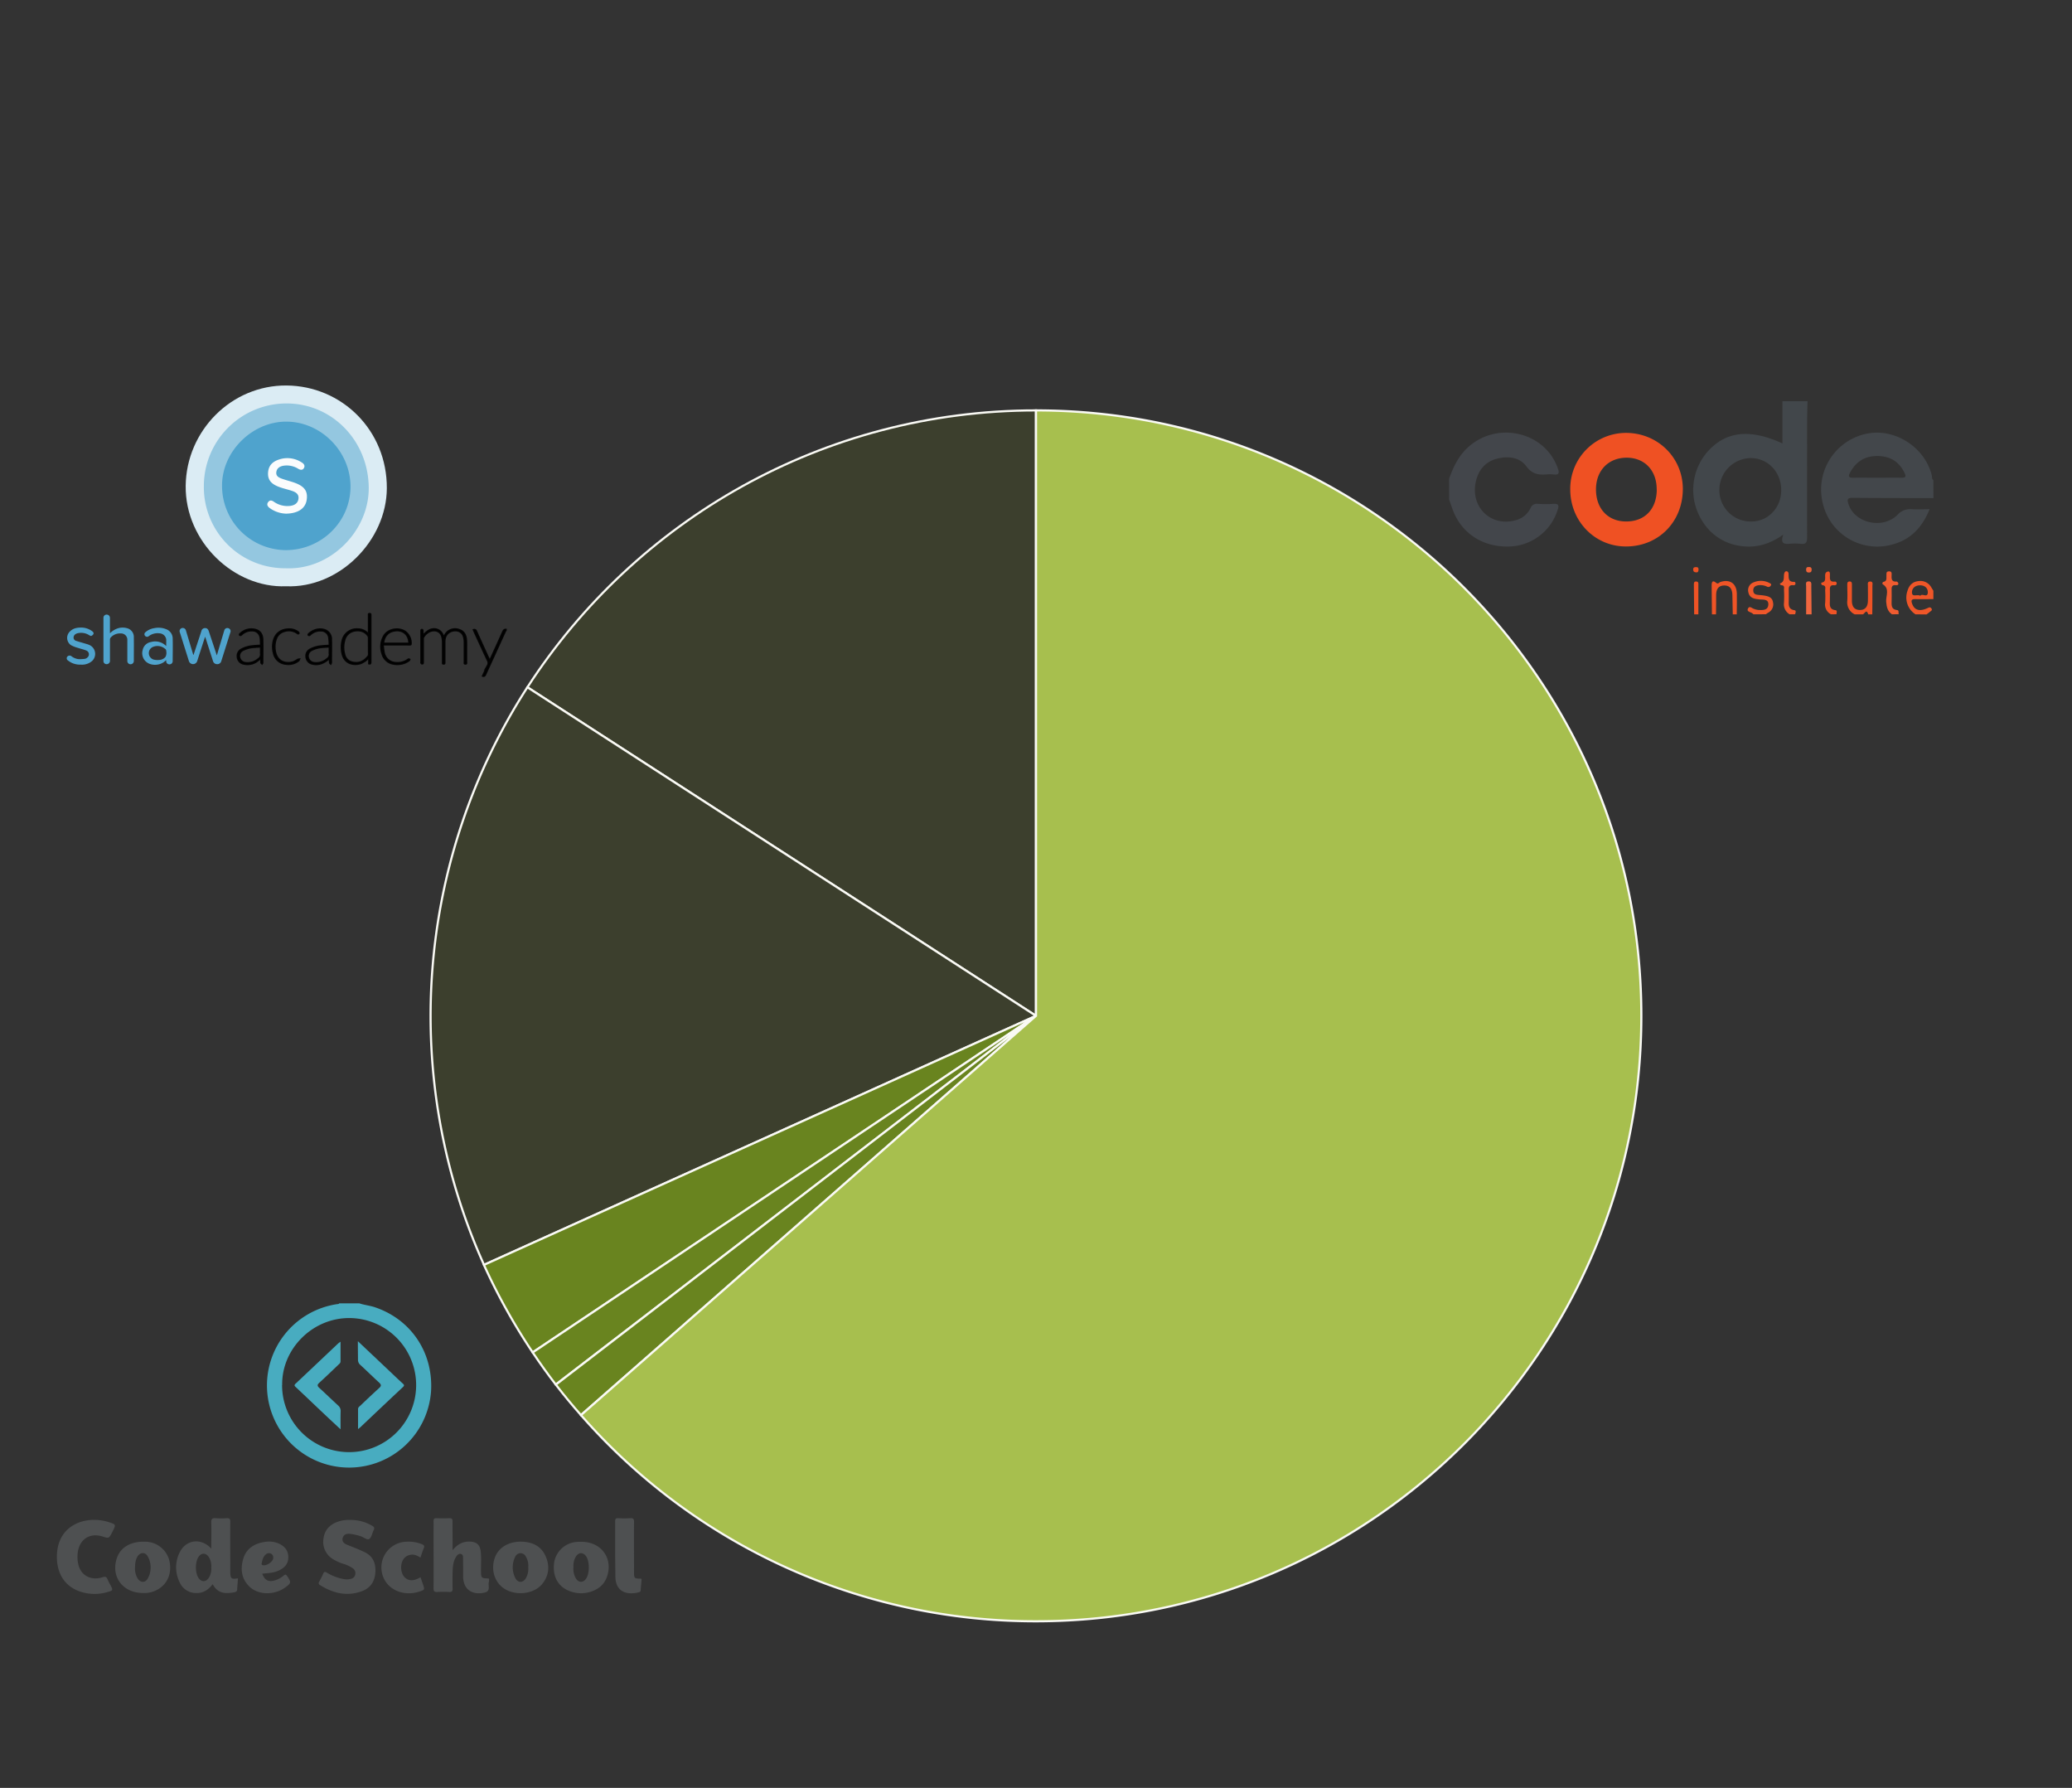 <svg xmlns="http://www.w3.org/2000/svg" viewBox="0 0 1020 880"><rect x="0" y="0" width="1020" height="880" fill="#333333" stroke="none"/><defs><style>.cls-1{fill:#3c3f2d;}.cls-1,.cls-2,.cls-3{stroke:#fafaf5;stroke-width:1.06px;}.cls-1,.cls-19,.cls-2,.cls-20,.cls-3{stroke-miterlimit:10;}.cls-2{fill:#69841f;}.cls-3{fill:#a7bf4e;}.cls-4{fill:#48acc0;}.cls-5{fill:#4e5051;}.cls-6{fill:#42474b;}.cls-7{fill:#43474b;}.cls-8{fill:#43464b;}.cls-9{fill:#ef5628;}.cls-10{fill:#ef572a;}.cls-11{fill:#ef5325;}.cls-12{fill:#ef5426;}.cls-13{fill:#f05c30;}.cls-14{fill:#ef592c;}.cls-15{fill:#f1673f;}.cls-16{fill:#ef5123;}.cls-17{fill:#f06339;}.cls-18{fill:#ef5223;}.cls-19{fill:#010101;}.cls-19,.cls-20{stroke:#000;stroke-width:0.84px;opacity:0.9;}.cls-21{fill:#4fa3cd;}.cls-22{fill:#dbecf4;}.cls-23{fill:#94c7e0;}.cls-24{fill:#fafcfd;}.cls-25{fill:none;}</style></defs><title>pie-studies-developer</title><g id="Layer_2" data-name="Layer 2"><g id="Skills"><g id="Industry_Chart" data-name="Industry Chart"><g id="pie-studies-developer"><g id="Dev_Pie" data-name="Dev Pie"><path id="Foundation_App_Dev" data-name="Foundation App Dev" class="cls-1" d="M510,202V500L259.63,338.27C312.72,256.25,405,202,510,202Z"/><path id="Foundation_Web_Dev" data-name="Foundation Web Dev" class="cls-1" d="M510,500,238.27,622.58a298.48,298.48,0,0,1,21.36-284.31Z"/><path id="AngularJS" class="cls-2" d="M510,500,262.23,665.66h0a298.28,298.28,0,0,1-24-43.08Z"/><path id="Front_End_Formations" data-name="Front End Formations" class="cls-2" d="M510,500,273.59,681.49q-5.93-7.72-11.36-15.83Z"/><path id="Front_End_Foundations" data-name="Front End Foundations" class="cls-2" d="M510,500,286,696.52q-6.45-7.31-12.38-15Z"/><path id="Full_Stack" data-name="Full Stack" class="cls-3" d="M808,500c0,164.6-133.44,298-298,298A297.23,297.23,0,0,1,286,696.52L510,500V202C674.59,202,808,335.4,808,500Z"/></g><path class="cls-4" d="M176.86,641.5c2.51.85,5.17,1.08,7.7,1.93,17.64,5.94,28.71,22.09,27.65,41.18a40.44,40.44,0,1,1-46.13-42.73c.33,0,.69,0,.89-.38Zm-38,40.25a33,33,0,1,0,33.52-33C153.86,648.47,138.6,664,138.91,681.75Z"/><path class="cls-5" d="M104,762.24c0-4.51.12-8.66,0-12.8-.08-1.92.56-2.33,2.29-2.18a36.61,36.61,0,0,0,5.34,0c1.38-.09,1.74.39,1.73,1.73-.05,7.68,0,15.36,0,23,0,.61,0,1.23,0,1.85.05,3.16.56,3.58,3.8,3-.14,1.86-.3,3.69-.41,5.52-.06,1-.73,1.24-1.51,1.38-5,.94-8.22.23-10.55-4-2.06,2.69-4.55,4.45-8.09,4.36a8.85,8.85,0,0,1-8.33-5.66,16.34,16.34,0,0,1,0-14c2.88-6.3,9.87-7.65,14.95-3Zm0,9.35a8.46,8.46,0,0,0-1.27-5.29c-1.41-2.09-3.59-2.06-5,0-1.72,2.48-1.71,7.93,0,10.38,1.46,2.08,3.58,2.11,5,0A8.14,8.14,0,0,0,104,771.59Z"/><path class="cls-5" d="M172.15,748.12A20.66,20.66,0,0,1,183.22,751c.89.52,1.31,1,.74,2.13-.76,1.44-1,3.52-2.13,4.31s-2.78-.86-4.25-1.29a27.79,27.79,0,0,0-5.39-1.2c-1.57-.15-2.95.31-3.46,1.93s.43,2.74,1.92,3.36c1.82.76,3.67,1.46,5.5,2.22,1,.42,2,.89,3,1.35,4.5,2,6,5.7,5.61,10.39-.35,4.42-2.57,7.53-6.66,9-7.32,2.69-14.12,1-20.53-3a1.06,1.06,0,0,1-.45-1.66c.73-1.32,1.43-2.66,2-4,.45-1,.9-1,1.81-.47a24,24,0,0,0,8.6,3.21,7.53,7.53,0,0,0,3.24-.18,2.64,2.64,0,0,0,2.13-2.23,2.86,2.86,0,0,0-1.12-2.89,16.36,16.36,0,0,0-5-2.33,21.74,21.74,0,0,1-5-2.33,9.86,9.86,0,0,1-4.52-10.1c.51-4,2.92-6.69,6.7-8.09A15.69,15.69,0,0,1,172.15,748.12Z"/><path class="cls-5" d="M222.8,763c2.55-3.09,5.31-4.41,8.78-4.21,2.94.17,4.59,1.51,5,4.42.49,3.41.14,6.85.21,10.28.06,3.14.14,3.29,3.26,3.42.53,0,.75.1.72.63a4.26,4.26,0,0,1-.08,1c-.63,1.78,1.09,4.51-2,5.29-4.23,1.06-7.8-.09-9.51-3A9.59,9.59,0,0,1,228,776q0-4.53-.05-9.06c0-.85,0-1.75-1-2.07s-1.71.37-2.23,1.1c-1.69,2.43-1.86,5.25-1.92,8.07-.07,2.67-.06,5.35,0,8,0,1.12-.33,1.59-1.53,1.53a53.86,53.86,0,0,0-6,0c-1.44.09-1.85-.35-1.84-1.81.07-8.92,0-17.85,0-26.77,0-2.06.05-4.12,0-6.18,0-1.09.2-1.6,1.44-1.55,2.13.1,4.26.09,6.38,0,1.19,0,1.53.37,1.51,1.53C222.77,753.32,222.8,757.85,222.8,763Z"/><path class="cls-5" d="M28,766.26C28,750.4,42.31,745.65,53.49,749.18c3.68,1.17,3.66,1.2,1.92,4.62-.1.18-.17.38-.27.56-1.54,2.89-1.54,2.89-4.59,1.93-6.27-2-11.32,1.24-12.25,7.71a16.33,16.33,0,0,0,.29,6.12c1.25,5.34,6.2,8,11.86,6.21,1.31-.41,2-.27,2.48,1a32.11,32.11,0,0,0,1.49,2.92c1.29,2.56,1.29,2.57-1.59,3.38a22.2,22.2,0,0,1-13.35-.25C32.06,780.89,28,774.75,28,766.26Z"/><path class="cls-5" d="M70.44,784.08c-10,0-15.94-8-12.94-17.1,1.79-5.45,7-8.46,14.19-8.14a12.26,12.26,0,0,1,11.67,9.29c1.43,6-.81,11.52-5.84,14.28A13.09,13.09,0,0,1,70.44,784.08Zm-4-12.08a9.37,9.37,0,0,0,1.21,4.73c1.4,2.4,3.87,2.52,5.15.11a11.09,11.09,0,0,0,0-10.66c-1.23-2.38-3.82-2.28-5.2.06C66.76,767.75,66.48,769.44,66.45,772Z"/><path class="cls-5" d="M286.29,758.88c9.8,0,15.74,8.31,12.44,17.37a11,11,0,0,1-5.64,6.26,15.44,15.44,0,0,1-12.95.51c-5.66-2.23-8.3-7.51-7.32-14.09a12.13,12.13,0,0,1,11.21-10C284.77,758.83,285.53,758.88,286.29,758.88Zm-4,12.48a9.3,9.3,0,0,0,1.21,5.54c1.36,2.18,3.52,2.21,5,.15,1.79-2.51,1.82-8.44.06-11-1.43-2.08-3.64-2.09-5,0A8.61,8.61,0,0,0,282.31,771.36Z"/><path class="cls-5" d="M256.26,758.8c5.4.05,9.93,1.89,12.26,7,2.19,4.82,1.83,9.67-1.66,13.9-3.93,4.77-12.38,5.89-18.14,2.53-5.18-3-7.31-9.56-5.08-15.64C245.41,761.78,250.19,758.83,256.26,758.8Zm3.79,12.6a8.57,8.57,0,0,0-1.06-5,3,3,0,0,0-2.7-1.91,2.93,2.93,0,0,0-2.73,1.89,11.61,11.61,0,0,0,.1,10.31c1.29,2.54,3.84,2.49,5.28,0A9.36,9.36,0,0,0,260.05,771.4Z"/><path class="cls-5" d="M129.09,774.59c1.23,3.21,3,4.12,6,3.33a11.81,11.81,0,0,0,4.66-2.51c.72-.61,1.06-.45,1.57.29,2.13,3.1,2.08,3.51-1,5.72-5.31,3.8-13.07,3.68-17.36-.33-4.14-3.87-4.7-8.79-3.22-13.84s5.55-7.62,10.7-8.32a12,12,0,0,1,6.85.83c2.81,1.32,4.63,3.36,4.64,6.66s-1.78,5.17-4.5,6.51S132,774.23,129.09,774.59Zm5.41-7.74a2.11,2.11,0,0,0-1.17-2.19,2.27,2.27,0,0,0-2.47.42c-1.4,1.18-1.74,2.86-2.06,4.54a.54.54,0,0,0,.3.66C130.77,771.13,134.46,768.78,134.5,766.85Z"/><path class="cls-5" d="M302.83,762.6c0-4.6,0-9.2,0-13.8,0-1.12.25-1.59,1.47-1.54a51.52,51.52,0,0,0,6,0c1.47-.1,1.83.39,1.82,1.83-.07,8.3,0,16.6,0,24.91,0,2.76.21,3,3,3,.83,0,.73.38.69.84-.13,1.64-.31,3.28-.42,4.92-.06.85-.72.93-1.3,1.06-7,1.58-11.26-1.5-11.15-8.21C302.89,771.24,302.83,766.92,302.83,762.6Z"/><path class="cls-5" d="M207,776.31l1.14,3.27c1,2.94,1,2.95-2,3.88-7.11,2.22-14.46-.61-17.21-6.62a12.66,12.66,0,0,1,11.13-18,17.38,17.38,0,0,1,7.64,1.22c1,.43,1.42.83.91,2-.63,1.43-1.06,2.94-1.64,4.59-1.76-1.14-3.52-1.87-5.59-1.21a5,5,0,0,0-2.77,2c-1.71,2.48-1.45,6.78.52,8.83S203.82,778.26,207,776.31Z"/><path class="cls-4" d="M167.65,703.51c-2.94-2.75-5.53-5.14-8.09-7.56-4.63-4.38-9.24-8.79-13.89-13.16-.65-.6-1-.92-.18-1.73,7-6.57,13.95-13.18,20.93-19.77a14,14,0,0,1,1.22-.9v9.7c0,.78-.58,1.19-1.08,1.66-3.14,3-6.25,6-9.43,8.89-1,.91-1,1.51,0,2.44,3.15,2.86,6.19,5.82,9.32,8.7a3.48,3.48,0,0,1,1.24,2.88C167.6,697.44,167.65,700.22,167.65,703.51Z"/><path class="cls-4" d="M176.17,660.14l13,12.27c3,2.83,5.95,5.68,9,8.47.72.67,1.09,1,.15,1.87-7,6.55-14,13.17-20.95,19.76-.24.23-.52.41-1.11.88,0-3.51,0-6.69,0-9.87,0-.85.74-1.28,1.28-1.79,3-2.88,6.06-5.77,9.16-8.58,1.09-1,1-1.62,0-2.59-3.14-2.86-6.17-5.85-9.3-8.73a3.25,3.25,0,0,1-1.17-2.68C176.21,666.36,176.17,663.56,176.17,660.14Z"/><path class="cls-6" d="M889.8,197.47c-.07,3.61-.19,7.23-.2,10.85,0,18.71-.05,37.42,0,56.12,0,2.47-.5,3.56-3.16,3.22a26.63,26.63,0,0,0-5.43,0c-2.7.23-4.72-.05-3.13-4.55-7,5-13.95,6.77-21.55,5.54a25.93,25.93,0,0,1-18-11.67,28.61,28.61,0,0,1,1.82-34.15c9-10.53,21-12.08,37.32-4.57V197.47Zm-27.63,59.21c8.25,0,14.7-6.78,14.68-15.45,0-8.84-6.46-15.67-14.87-15.76A15.65,15.65,0,0,0,846.41,241,15.4,15.4,0,0,0,862.17,256.68Z"/><path class="cls-7" d="M951.79,245.15c-13.28,0-26.56,0-39.84-.12-2.76,0-2.6,1-2,3.05,3,9.42,16.84,12.63,24.17,5.3a8.32,8.32,0,0,1,7.09-2.75c2.71.18,5.44,0,8.69,0-3.61,9-9.48,15.17-18.72,17.48a27.52,27.52,0,0,1-33.9-20.55,28.07,28.07,0,0,1,21.48-34.06c13.86-3,28.91,6.58,32.25,20.62.17.73-.13,1.64.74,2.13Zm-27.93-10c4.09,0,8.17-.07,12.25,0,2.12,0,2.25-.68,1.44-2.38-2.66-5.62-7.15-8.25-13.27-8.32s-10.59,2.7-13.49,8.09c-1,1.77-.85,2.67,1.5,2.61C916.15,235.08,920,235.15,923.86,235.15Z"/><path class="cls-8" d="M713.37,235.61c2.06-5.76,4.59-11.15,9.27-15.42,14.33-13.06,37.69-7.76,44.15,10.07.83,2.31,1,3.66-2.11,3.26a17.55,17.55,0,0,0-3.4,0c-3.89.26-7-.1-9.82-3.91-3.45-4.7-9.16-5.22-14.6-3.82-5.8,1.5-9.16,5.73-10.38,11.46-2.66,12.4,7.5,22.14,19.5,18.84a11.13,11.13,0,0,0,7.46-6,3.3,3.3,0,0,1,3.7-2.09,60.22,60.22,0,0,0,7.48,0c2.81-.21,2.9.87,2.12,3.15A25.67,25.67,0,0,1,742.68,269c-12.57.3-22.88-6.29-27.29-17.47-.73-1.86-1.35-3.77-2-5.65Z"/><path class="cls-9" d="M942.94,302.37A9.82,9.82,0,0,1,939,290.84c.75-2.57,2.34-4.42,5.14-4.78a6.17,6.17,0,0,1,6.62,3.08c.33.56.69,1.1,1,1.65v4.09c-2.94,0-5.88.07-8.82,0-2.14-.07-2.19.86-1.56,2.48,1.13,2.94,3.56,3.69,7.29,2.05.77-.34,1.45-.83,2.08,0,.75,1-.28,1.35-.83,1.83s-1,.8-1.56,1.19Zm2.43-9.11c.83-1.46,3.61,1.33,3.66-1.76,0-2.16-1.63-3.42-3.87-3.41-2.44,0-4.12,1.59-3.92,3.76S943.83,292.37,945.37,293.26Z"/><path class="cls-10" d="M863.24,302.37c-.25-.2-.49-.42-.76-.6-.84-.57-2.61-.71-2.06-2.06.76-1.86,2-.26,3.09,0a8.64,8.64,0,0,0,2,.51c2.17.09,4.82.27,5-2.59s-2.5-2.43-4.29-2.6c-2.49-.25-4.9-.55-5.53-3.46a4.09,4.09,0,0,1,2.62-4.95,9,9,0,0,1,8.15.55.65.65,0,0,1,.23,1.09,1.33,1.33,0,0,1-1.77.52,7.23,7.23,0,0,0-4.28-.71c-1.49.21-2.59.9-2.54,2.61s1.18,2,2.53,2.15c1,.1,2,.15,3,.33,2,.35,3.82.89,4.18,3.28a4.58,4.58,0,0,1-2.41,5.14,9.68,9.68,0,0,0-1.06.75Z"/><path class="cls-11" d="M913,302.37a6.55,6.55,0,0,1-3.62-6.68c.14-2.6,0-5.21,0-7.81,0-.79,0-1.67,1.15-1.68s1.13.89,1.13,1.67c0,2.61,0,5.21,0,7.81s1,4.51,3.87,4.55,3.94-1.87,4-4.44,0-5,0-7.47c0-.82-.34-2,1-2.09,1.69-.08,1.21,1.34,1.21,2.22,0,4.64,0,9.28-.06,13.92h-2c-.91-3-1.82,0-2.73,0Z"/><path class="cls-12" d="M853,302.37c-.06-3.14-.13-6.29-.18-9.43-.05-2.65-.92-4.8-4-4.78s-4,2.07-4,4.77c0,3.15,0,6.29-.07,9.44h-2q-.07-7.11-.14-14.23c0-1.72.45-2.78,2.22-1.27.93.79,1.42-.16,2-.38,4.69-1.62,8.09.69,8.18,5.71.07,3.39,0,6.78-.05,10.17Z"/><path class="cls-13" d="M931.36,302.37c-2.14-1.49-2.6-3.56-2.83-6.09-.28-2.92,2-6.46-1.75-8.75-.23-.14-.16-1,.37-1.11,2-.39,1.38-2,1.5-3.2.07-.83-.3-1.91,1.17-2s1.44.84,1.38,1.8c-.1,1.82-.12,3.48,2.5,3.23.25,0,.76.54.81.88.13.76-.55,1-1.09.89-2.27-.29-2.27,1.12-2.21,2.72s0,3.17,0,4.76c0,2.12-.46,4.45,2.78,4.8,1,.11.4,1.37.76,2Z"/><path class="cls-12" d="M901.38,302.37a5.32,5.32,0,0,1-2.89-5.61,54.32,54.32,0,0,0,0-6.12c0-1,.56-2.38-1.27-2.61-.74-.1-.78-1.22-.48-1.26,3.45-.56.22-4.72,3-5.43,1.12-.3,1.09.85,1.1,1.62,0,1.68-.41,3.61,2.39,3.31.64-.07,1,.47.9,1.13s-.81.72-1.32.67c-1.81-.19-2,.84-2,2.28.07,1.7,0,3.41,0,5.11,0,2.11-.5,4.46,2.75,4.87,1.07.14.42,1.33.54,2Z"/><path class="cls-14" d="M881,302.37a5.68,5.68,0,0,1-2.78-5.68,60,60,0,0,0,0-6.43c0-.91.4-2.15-1.26-2.21-.51,0-.88-.81-.7-.88,2.89-1,1.31-3.86,2.35-5.54.51-.82,1.78-.54,1.85.7.11,2-.34,4.21,2.83,4.06.41,0,.65.56.55,1.06s-.62.66-1,.61c-2.53-.31-2.29,1.42-2.27,3s0,2.94,0,4.4c0,2.12-.37,4.41,2.78,4.88,1.05.16.49,1.29.37,2Z"/><path class="cls-15" d="M889.12,302.37c0-4.61,0-9.23,0-13.84,0-.89-.51-2.25,1.08-2.37,1.82-.12,1.45,1.33,1.47,2.39.07,4.6.1,9.21.14,13.82Z"/><path class="cls-11" d="M834,302.37c-.05-4.76-.11-9.53-.14-14.29,0-.87-.16-2,1.28-1.86,1.18.12.92,1.13.93,1.85,0,4.77,0,9.53,0,14.3Z"/><path class="cls-16" d="M773,240.88a27.48,27.48,0,0,1,27.42-27.81c15.65,0,28,12.19,28,27.58,0,16.2-12,28.35-28,28.32C785.16,269,773,256.58,773,240.88Zm42.55.08c.06-9.28-5.8-15.58-14.57-15.68-9-.1-15.22,6.14-15.31,15.39-.1,9.53,5.74,15.91,14.64,16C809.59,256.79,815.53,250.66,815.59,241Z"/><path class="cls-17" d="M890.34,279.1c.94-.08,1.51.22,1.5,1.29s-.45,1.42-1.44,1.4c-.81,0-1.25-.34-1.29-1.18S889.22,279,890.34,279.1Z"/><path class="cls-18" d="M835.15,281.72c-1.11,0-1.63-.39-1.64-1.38s.46-1.16,1.23-1.21c1-.07,1.5.28,1.41,1.32C836.09,281.18,835.9,281.78,835.15,281.72Z"/><g id="shaw"><path class="cls-19" d="M249.06,310.14c-.14.23-.3.45-.41.68q-4.83,10.56-9.66,21.11c-.27.58-.55,1.05-1.36.78.8-1.71,1.54-3.45,2.41-5.12a2.57,2.57,0,0,0,0-2.57c-2.26-4.77-4.44-9.58-6.65-14.38-.09-.21-.18-.41-.27-.63a1,1,0,0,1,1.33.66q3.24,7.2,6.54,14.36c0,.06.09.1.14.15,2.15-4.73,4.31-9.44,6.43-14.17.31-.69.65-1.2,1.48-1.15Z"/><path class="cls-20" d="M208.17,312.75c.65-.59,1.32-1.26,2.05-1.85,3.29-2.59,7.26-1.18,8.16,2.82a14.39,14.39,0,0,1,1.4-2.21,5.68,5.68,0,0,1,6.32-1.5c2.25.71,3.19,2.54,3.4,4.73.14,1.57.08,3.16.09,4.74,0,2.16,0,4.33,0,6.49,0,.31.22.76-.45.78s-.48-.42-.48-.74c0-3.35,0-6.7,0-10.05a9.13,9.13,0,0,0-.46-2.8c-1-3-4.26-3.24-6.32-2.34-2.22,1-3,2.86-3,5.12,0,3.4,0,6.79,0,10.19,0,.41,0,.64-.55.61s-.38-.37-.38-.63c0-3.33,0-6.65,0-10a12.52,12.52,0,0,0-.24-2.28c-.64-3.14-3.22-4-5.76-3.17a6.74,6.74,0,0,0-3.51,3,1.64,1.64,0,0,0-.16.86q0,5.76,0,11.52c0,.45-.08.74-.59.61-.15,0-.25-.22-.37-.35s0-.09,0-.14V310.46c0-.47.29-.69.61-.45a.71.71,0,0,1,.18.48C208.11,311.29,208.14,312.09,208.17,312.75Z"/><path class="cls-19" d="M195.31,317.29c-2,0-4.09,0-6.14,0-.44,0-.64.1-.58.57a28.73,28.73,0,0,0,.43,3.37,6.21,6.21,0,0,0,6,5,8.81,8.81,0,0,0,5.79-1.59c.11-.08.23-.2.35-.21a1.77,1.77,0,0,1,.48.15c-.05.13-.05.31-.14.39a5.06,5.06,0,0,1-.84.62,10,10,0,0,1-7.26,1.13,6.76,6.76,0,0,1-5.25-5A10.47,10.47,0,0,1,189,313c2.1-3.57,7.6-4.28,10.64-2a7,7,0,0,1,2.65,5.88c0,.52-.36.44-.68.44Zm-6.61-.58H201c.45,0,.41-.24.38-.53-.32-4.36-3.52-6.48-7.57-5.65C190.81,311.14,189,313.39,188.7,316.71Z"/><path class="cls-20" d="M181.49,312.32c0-3.31,0-6.46,0-9.62,0-.27-.14-.61.39-.61s.58.11.58.58q0,11.76,0,23.51c0,.18-.17.49-.3.52-.37.07-.52-.18-.52-.55a24.32,24.32,0,0,0-.07-2.56,10,10,0,0,1-4.07,2.93c-3.21,1.05-8,.31-9.05-5a14,14,0,0,1,.09-6.28,7.26,7.26,0,0,1,7.59-5.58A6.7,6.7,0,0,1,181.49,312.32Zm0,5.64c0-1.38,0-2.75,0-4.12a1.81,1.81,0,0,0-.35-1c-1.66-2.23-4-2.79-6.58-2.36a6.08,6.08,0,0,0-5,4.79,12.48,12.48,0,0,0,0,6.75,5.1,5.1,0,0,0,4,4c3.22.71,5.7-.43,7.81-3.2a1.39,1.39,0,0,0,.16-.72C181.51,320.7,181.5,319.33,181.5,318Z"/><path class="cls-20" d="M162.19,323.89a10.41,10.41,0,0,1-4,2.65,7.47,7.47,0,0,1-4.85.09,3.79,3.79,0,0,1-2.61-3.45,3.57,3.57,0,0,1,1.89-3.54A13.77,13.77,0,0,1,158.3,318c1.13-.14,2.28-.17,3.41-.28.17,0,.47-.25.46-.37a25.83,25.83,0,0,0-.26-3.74,3.88,3.88,0,0,0-3.88-3.17,7,7,0,0,0-5.22,1.88,1.59,1.59,0,0,1-.56.38.57.57,0,0,1-.46-.17c-.06-.05,0-.3.05-.38,2.41-2.4,6-3.15,8.7-1.81a4.77,4.77,0,0,1,2.51,4.51c.09,3.49,0,7,0,10.47a6.76,6.76,0,0,1,0,.9,2.48,2.48,0,0,1-.24.53c-.16-.18-.43-.35-.46-.56C162.28,325.46,162.26,324.74,162.19,323.89Zm0-3.07c0-.67,0-1.35,0-2,0-.37-.1-.49-.48-.46-.95.08-1.9.08-2.85.19a14.07,14.07,0,0,0-5.35,1.41,3.15,3.15,0,0,0-1.86,3.41,3.35,3.35,0,0,0,2.92,2.86,8,8,0,0,0,6.3-1.82,2.67,2.67,0,0,0,1.32-2.8A5,5,0,0,1,162.18,320.82Z"/><path class="cls-19" d="M142.48,309.67a7.29,7.29,0,0,1,4.29,1.43c.17.11.38.46.32.57-.19.38-.49.19-.75,0a7.1,7.1,0,0,0-6.05-1.06c-2.87.68-4.3,2.73-4.83,5.51a12,12,0,0,0,.16,5.19c1.14,4.47,5.2,5.66,8.79,4.5a15.38,15.38,0,0,0,2.18-1.18,2.85,2.85,0,0,1,.78-.17c-.11.24-.16.55-.34.7a7.94,7.94,0,0,1-6.21,1.68,6.69,6.69,0,0,1-6.1-5.36,11.91,11.91,0,0,1-.1-5.93C135.51,311.82,138.27,309.67,142.48,309.67Z"/><path class="cls-19" d="M128.38,323.92c-.54.46-1,.87-1.45,1.23a8,8,0,0,1-6.94,1.61,3.75,3.75,0,0,1-3.07-3.45,3.61,3.61,0,0,1,2-3.74,13.85,13.85,0,0,1,5.51-1.6c1.15-.14,2.31-.19,3.47-.27.26,0,.52,0,.49-.39-.09-1.18,0-2.38-.24-3.53a3.92,3.92,0,0,0-4-3.38,7,7,0,0,0-5.15,1.89,1.59,1.59,0,0,1-.56.38.58.58,0,0,1-.45-.17c-.06-.05,0-.3.05-.38a7.85,7.85,0,0,1,8.33-2c2.06.81,2.82,2.61,2.88,4.62.11,3.86,0,7.72,0,11.58,0,.13-.16.26-.24.39-.16-.16-.44-.3-.46-.48C128.48,325.52,128.45,324.78,128.38,323.92Zm0-3.1c0-.67,0-1.35,0-2,0-.37-.09-.5-.47-.46-1,.08-1.91.08-2.86.19a14,14,0,0,0-5.34,1.41,3.12,3.12,0,0,0-1.86,3.41,3.37,3.37,0,0,0,2.92,2.86,8,8,0,0,0,6.35-1.86,2.6,2.6,0,0,0,1.27-2.69A3.92,3.92,0,0,1,128.38,320.82Z"/><path class="cls-21" d="M95.26,322.37c.55-1.65,1.1-3.29,1.64-4.94q1.13-3.39,2.23-6.8a1.81,1.81,0,0,1,1.85-1.48c.88,0,1.44.46,1.78,1.48l3.76,11.29.23.66,1.45-4.89c.74-2.46,1.47-4.93,2.21-7.39a1.55,1.55,0,0,1,2-1.1,1.51,1.51,0,0,1,1,2q-2.23,7.13-4.49,14.26a2,2,0,0,1-2,1.44,2.05,2.05,0,0,1-2.05-1.47q-1.81-5.64-3.62-11.26c-.06-.2-.13-.4-.25-.77-.13.35-.23.56-.3.78q-1.82,5.6-3.62,11.19a2.14,2.14,0,0,1-4.09,0q-2.23-7.07-4.46-14.13a1.56,1.56,0,0,1,.95-2.09,1.63,1.63,0,0,1,2.05,1.18q1.65,5.46,3.29,10.92c.1.36.21.71.32,1.06Z"/><path class="cls-21" d="M54.15,311.7a9.39,9.39,0,0,1,4.4-2.59,7.92,7.92,0,0,1,4.13.13,4.41,4.41,0,0,1,3.2,4.48c.06,3.89,0,7.78,0,11.66a1.6,1.6,0,0,1-3.2-.06q0-4.81,0-9.63c0-.24,0-.47,0-.7a3.08,3.08,0,0,0-3.22-3.21,6.08,6.08,0,0,0-4.79,1.84,1.58,1.58,0,0,0-.54,1.28c0,3.4,0,6.79,0,10.19a1.63,1.63,0,0,1-1.53,1.81,1.52,1.52,0,0,1-1.68-1.55q0-10.65,0-21.29a1.57,1.57,0,0,1,1.63-1.56,1.61,1.61,0,0,1,1.57,1.63c0,2.21,0,4.42,0,6.63Z"/><path class="cls-21" d="M81.82,318c0-1.21.05-2.28,0-3.34a3.53,3.53,0,0,0-3.34-2.94,7.18,7.18,0,0,0-5.24,1.4,1.29,1.29,0,0,1-1.82-.15,1.2,1.2,0,0,1,.18-1.79,8.37,8.37,0,0,1,4.35-2,10.1,10.1,0,0,1,5.88.52,4.9,4.9,0,0,1,3.18,4.6c.11,3.72,0,7.44,0,11.16a1.55,1.55,0,0,1-1.51,1.53,1.57,1.57,0,0,1-1.68-1.34,5.66,5.66,0,0,1,0-.74l-.63.55c-2.58,2.3-7.08,2.35-9.41.12a5.6,5.6,0,0,1-1.53-5.69,5,5,0,0,1,4.12-3.9A7.53,7.53,0,0,1,81.82,318Zm.12,3.52c-.12-1.72-.09-1.77-.91-2.36a5.74,5.74,0,0,0-5.6-.8,3.31,3.31,0,0,0,.39,6.33,8.16,8.16,0,0,0,2.61.13,4.15,4.15,0,0,0,3.08-1.56A5,5,0,0,0,81.94,321.47Z"/><path class="cls-21" d="M39.73,308.89a9.08,9.08,0,0,1,5.72,1.84c.43.36.81.83.52,1.38a2.09,2.09,0,0,1-1,.88c-.26.09-.71-.13-1-.31a7.37,7.37,0,0,0-5.74-1,3.13,3.13,0,0,0-1,.41,2,2,0,0,0-1,1.9,1.69,1.69,0,0,0,1.32,1.47c1.68.54,3.38,1,5.06,1.51a9.73,9.73,0,0,1,1.75.67,4.79,4.79,0,0,1,.87,7.79,7.56,7.56,0,0,1-5.31,1.71,10.13,10.13,0,0,1-4.48-.83,11,11,0,0,1-2-1.24,1.24,1.24,0,0,1-.33-1.83,1.45,1.45,0,0,1,2-.29,7.11,7.11,0,0,0,3.49,1.47,16.75,16.75,0,0,0,3.31-.17,2.35,2.35,0,0,0,1.07-.6,2,2,0,0,0-.49-3.46c-1.3-.54-2.7-.82-4-1.27A16.79,16.79,0,0,1,35,317.59a4.34,4.34,0,0,1-.79-6.56C35.52,309.58,37.19,308.92,39.73,308.89Z"/><path class="cls-22" d="M140.79,288.56c-25.58,1-49.71-21.95-49.38-49.46.32-27.09,22.49-49.59,49.66-49.36s49.5,22,49.36,50.6C190.31,266,167.07,289.65,140.79,288.56Z"/><path class="cls-23" d="M140.54,279.7a39.94,39.94,0,0,1-40.19-40.43,40.73,40.73,0,0,1,40.71-40.69c22.54,0,40.29,18.45,40.46,41.48C181.69,261.11,162.87,280.72,140.54,279.7Z"/><path class="cls-21" d="M140.54,270.77a31.62,31.62,0,0,1-31.23-32c.1-16.73,15-31.36,31.77-31.24,17.1.12,31.5,14.78,31.46,32.05S158.15,270.84,140.54,270.77Z"/><path class="cls-24" d="M140.9,252.82a14.42,14.42,0,0,1-8.24-2.84c-1-.78-1.52-1.76-.58-2.94.79-1,1.73-.75,2.61-.17a11.54,11.54,0,0,0,8.38,2.1c1.93-.31,3.45-1.2,3.83-3.26.4-2.24-1-3.34-2.87-4-2-.7-4.11-1.15-6.12-1.85-3.46-1.2-6.28-3-5.94-7.33.32-4.15,3.12-5.87,6.74-6.74a12.9,12.9,0,0,1,9.88,1.86c1.08.64,1.74,1.67.93,2.88-.67,1-1.74.76-2.65.24a10.64,10.64,0,0,0-7.55-1.5c-1.72.35-3.1,1.29-3.3,3.18s1.2,2.59,2.62,3.12c1.69.62,3.44,1.08,5.16,1.62,5.9,1.85,7.86,4.29,7.17,8.88C150.35,250.21,146.79,252.7,140.9,252.82Z"/></g><rect class="cls-25" width="1020" height="880"/></g></g></g></g></svg>